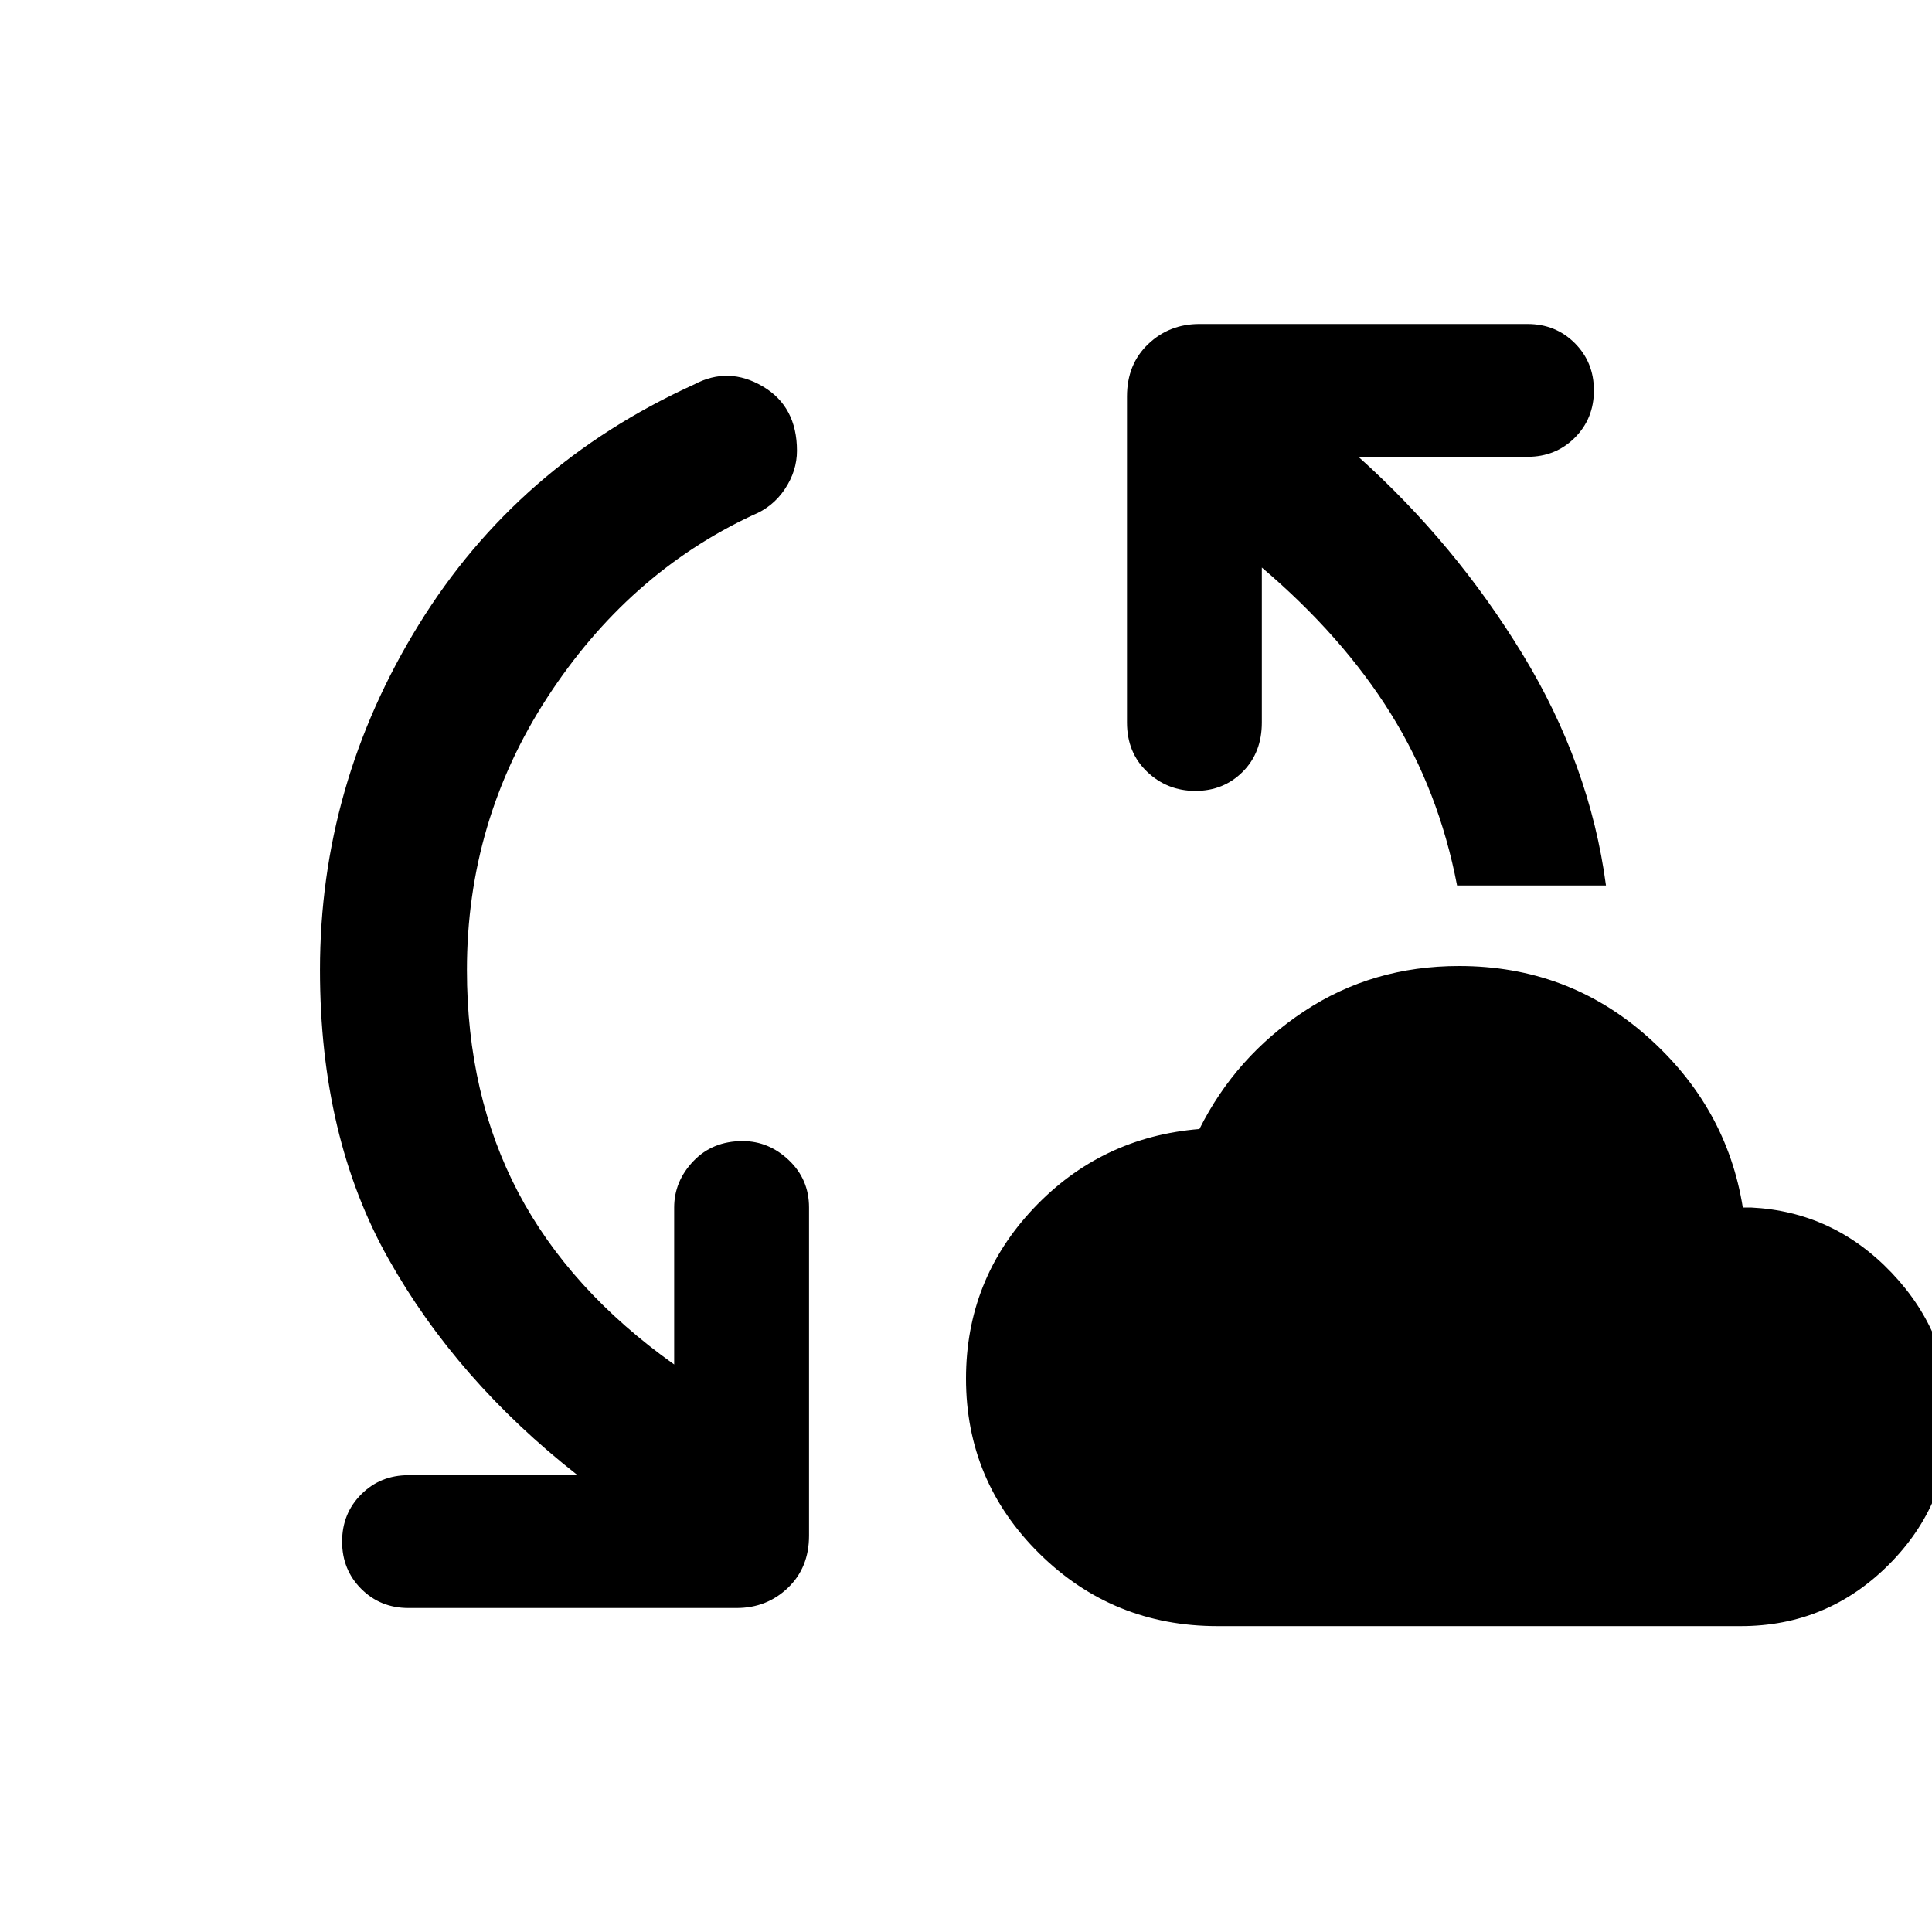 <svg xmlns="http://www.w3.org/2000/svg" height="40" width="40"><path d="M25.208 33.667q-2.166 0-3.687-1.5T20 28.542q0-2.042 1.396-3.521t3.437-1.646q.75-1.5 2.167-2.437Q28.417 20 30.208 20q2.25 0 3.896 1.458Q35.75 22.917 36.083 25h.167q1.708.083 2.917 1.354 1.208 1.271 1.208 2.979 0 1.792-1.271 3.063-1.271 1.271-3.062 1.271Zm-16.75-.375q-.583 0-.979-.396t-.396-.979q0-.584.396-.979.396-.396.979-.396h3.5q-2.5-1.959-3.916-4.48-1.417-2.52-1.417-5.979 0-3.833 2.042-7.145 2.041-3.313 5.708-4.98.708-.375 1.417.042.708.417.708 1.333 0 .417-.25.792-.25.375-.667.542-2.583 1.208-4.25 3.771Q9.667 17 9.667 20.083q0 2.584 1.062 4.605 1.063 2.02 3.229 3.562V25q0-.542.396-.958.396-.417 1.021-.417.542 0 .958.396.417.396.417.979v6.792q0 .666-.438 1.083-.437.417-1.062.417Zm21.709-14.959q-.375-1.958-1.375-3.562-1-1.604-2.667-3.021v3.208q0 .625-.396 1.021-.396.396-.979.396t-1-.396q-.417-.396-.417-1.021v-6.75q0-.666.438-1.083.437-.417 1.062-.417h6.792q.583 0 .979.396t.396.979q0 .584-.396.98-.396.395-.979.395h-3.5q2 1.792 3.396 4.084 1.396 2.291 1.729 4.791Z"/></svg>